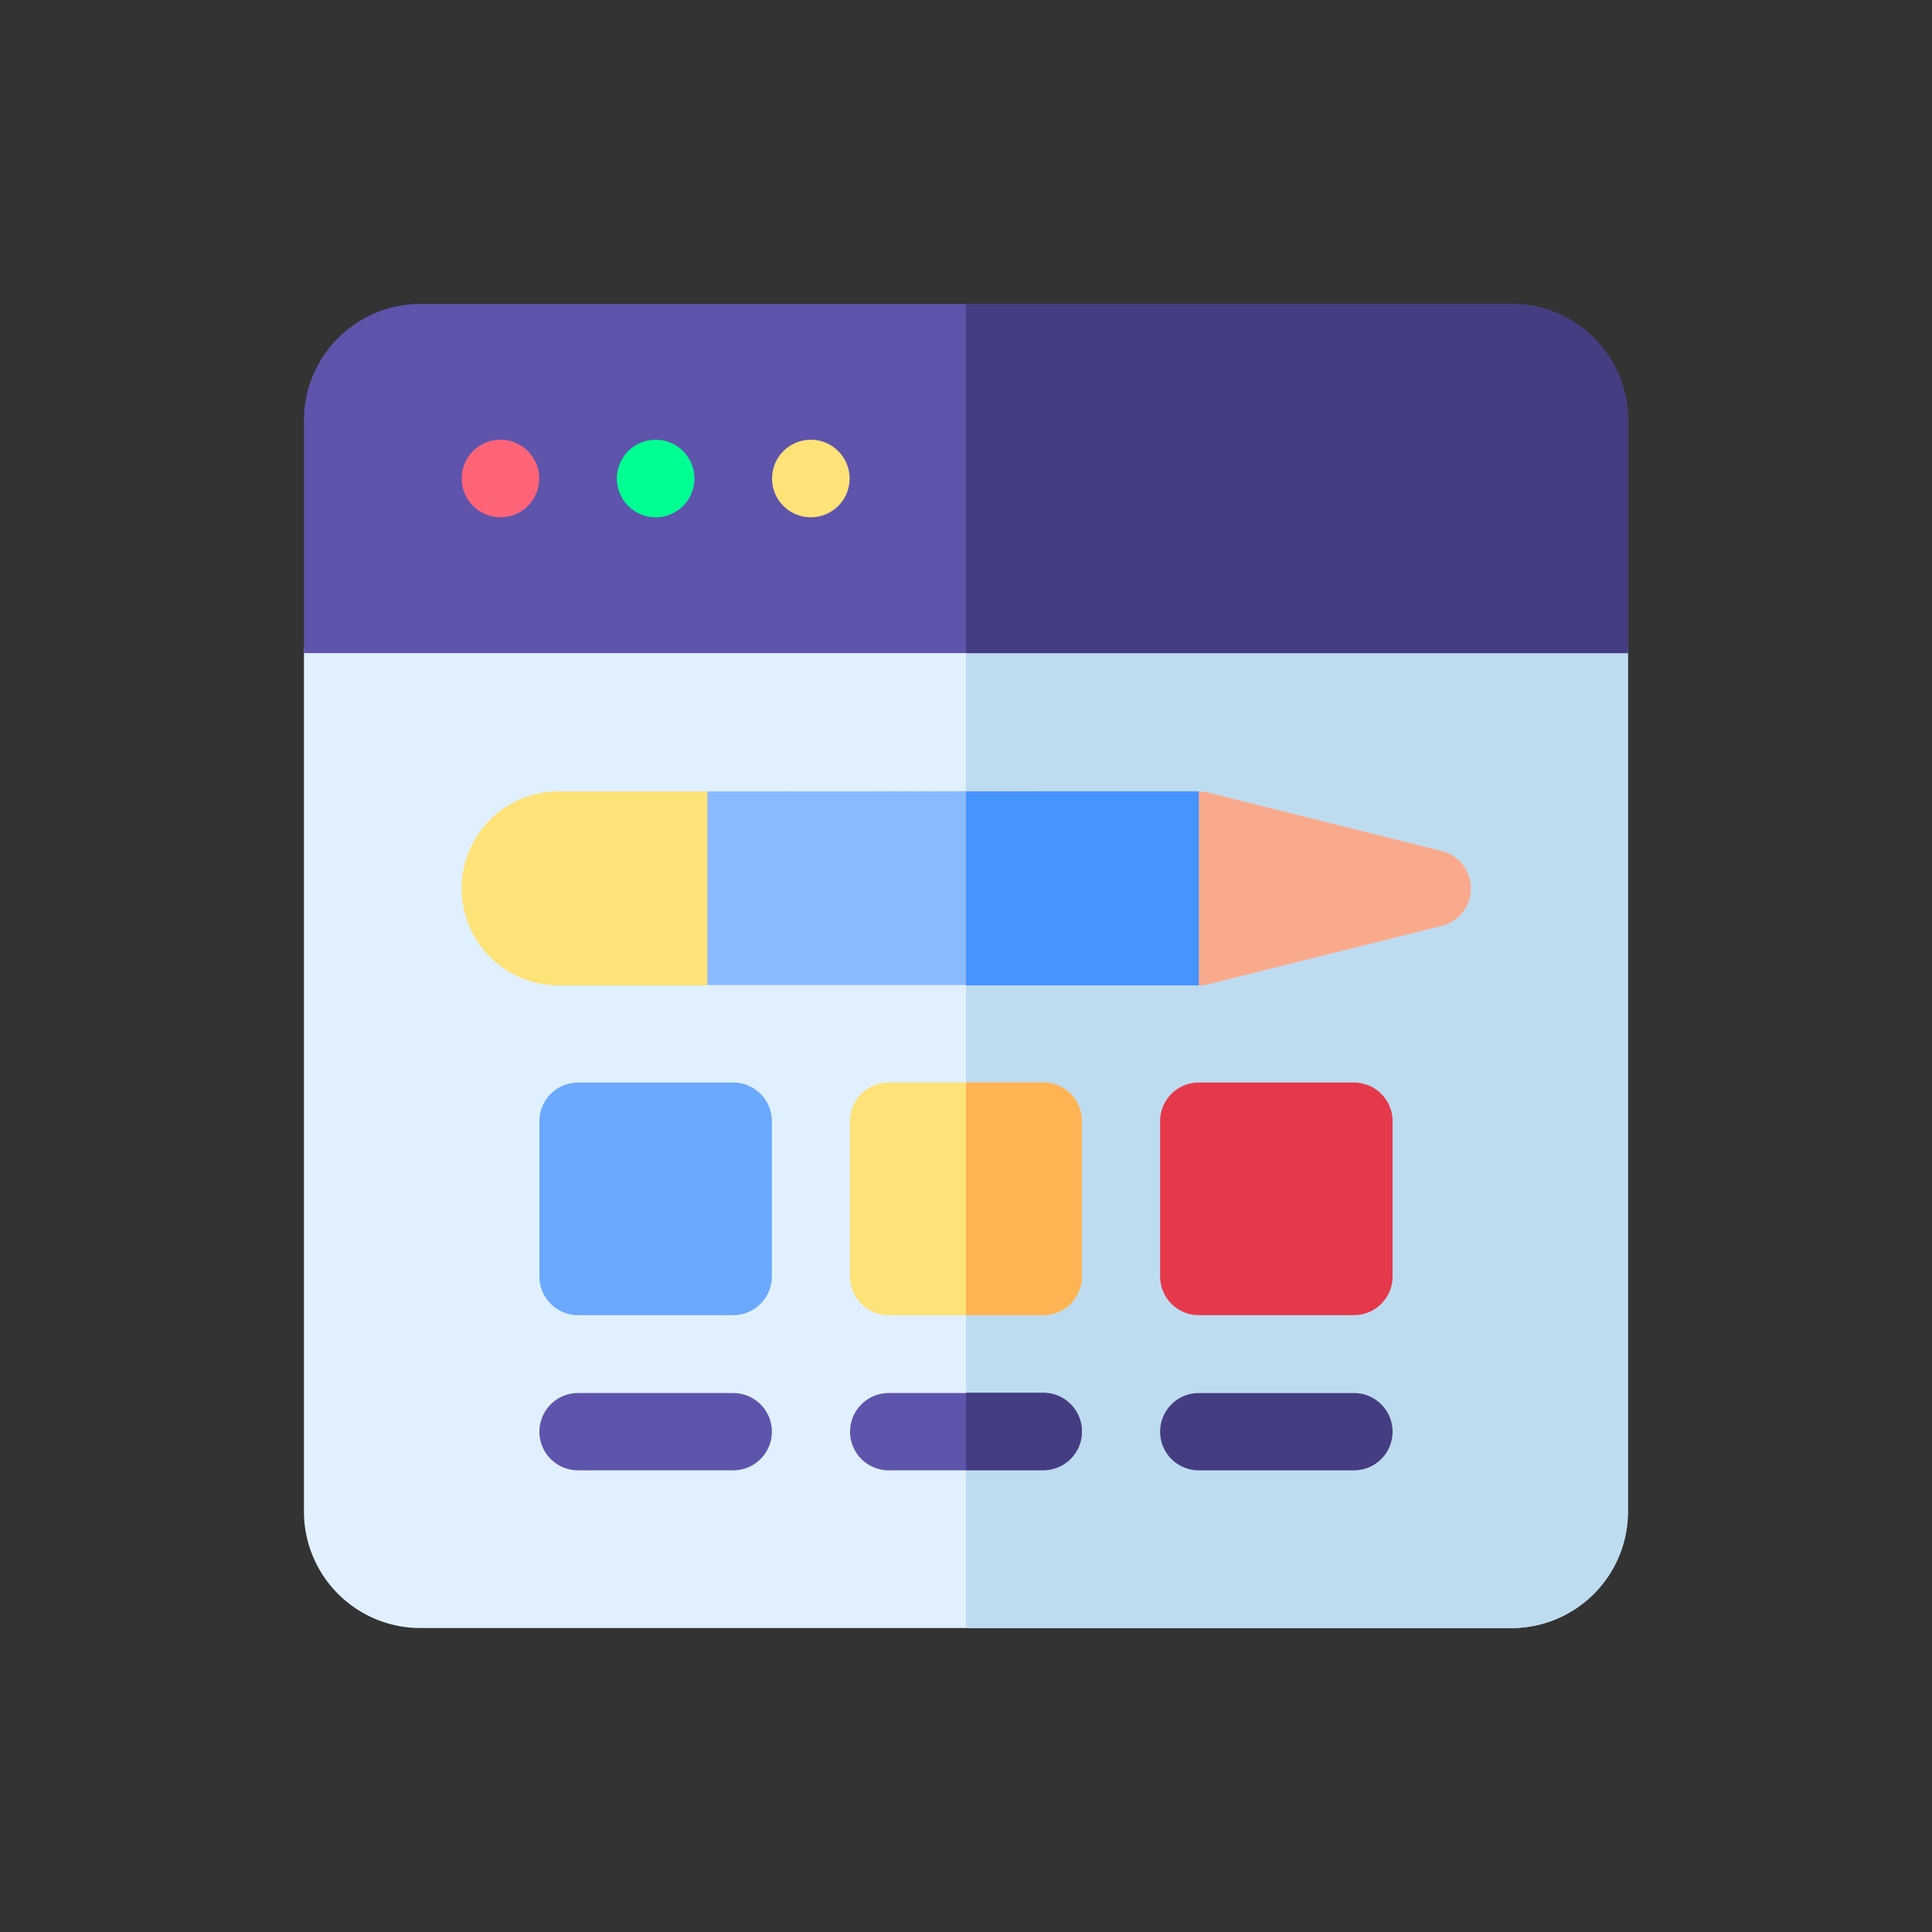 <svg id="Camada_1" data-name="Camada 1" xmlns="http://www.w3.org/2000/svg" viewBox="0 0 250 250"><rect x="0" y="0" width="250" height="250" fill="#333333" stroke="none"/><defs><style>.cls-1{fill:#e1f0ff;}.cls-2{fill:#bedcf0;}.cls-3{fill:#5e54ac;}.cls-4{fill:#453d81;}.cls-5{fill:#ff6378;}.cls-6{fill:#00ff93;}.cls-7{fill:#ffe278;}.cls-8{fill:#6aa9ff;}.cls-9{fill:#e5394b;}.cls-10{fill:#ffb454;}.cls-11{fill:#faaa8c;}.cls-12{fill:#8bb9ff;}.cls-13{fill:#4793ff;}</style></defs><title>Testes</title><path class="cls-1" d="M195.61,210.67H54.39a15.08,15.08,0,0,1-15.06-15.06V84.51a5,5,0,0,1,5-5h161.3a5,5,0,0,1,5,5v111.1A15.08,15.08,0,0,1,195.61,210.67Z"/><path class="cls-2" d="M205.65,79.49H125V210.67h70.61a15.08,15.08,0,0,0,15.06-15.06V84.51A5,5,0,0,0,205.65,79.49Z"/><path class="cls-3" d="M195.61,39.33H54.39A15.08,15.08,0,0,0,39.33,54.39V84.51H210.67V54.39A15.08,15.08,0,0,0,195.61,39.33Z"/><path class="cls-4" d="M195.61,39.33H125V84.51h85.67V54.39A15.08,15.08,0,0,0,195.61,39.33Z"/><circle class="cls-5" cx="64.76" cy="61.92" r="5.02"/><circle class="cls-6" cx="84.84" cy="61.92" r="5.02"/><circle class="cls-7" cx="104.92" cy="61.92" r="5.02"/><path class="cls-7" d="M135,170.18H115a5,5,0,0,1-5-5V145.08a5,5,0,0,1,5-5H135a5,5,0,0,1,5,5v20.08A5,5,0,0,1,135,170.18Z"/><path class="cls-3" d="M135,190.26H115a5,5,0,0,1,0-10H135a5,5,0,0,1,0,10Z"/><path class="cls-8" d="M94.88,170.18H74.8a5,5,0,0,1-5-5V145.08a5,5,0,0,1,5-5H94.88a5,5,0,0,1,5,5v20.08A5,5,0,0,1,94.88,170.18Z"/><path class="cls-3" d="M94.88,190.26H74.8a5,5,0,1,1,0-10H94.88a5,5,0,1,1,0,10Z"/><path class="cls-9" d="M175.2,170.18H155.12a5,5,0,0,1-5-5V145.08a5,5,0,0,1,5-5H175.2a5,5,0,0,1,5,5v20.08A5,5,0,0,1,175.2,170.18Z"/><path class="cls-4" d="M175.2,190.26H155.12a5,5,0,0,1,0-10H175.2a5,5,0,1,1,0,10Z"/><path class="cls-10" d="M135,140.06H125v30.12h10a5,5,0,0,0,5-5V145.08A5,5,0,0,0,135,140.06Z"/><path class="cls-4" d="M135,180.22H125v10h10a5,5,0,0,0,0-10Z"/><path class="cls-11" d="M155.12,127.51a5,5,0,0,1-5-5V107.43a5,5,0,0,1,6.24-4.87l30.11,7.53a5,5,0,0,1,0,9.74l-30.11,7.53A5.09,5.09,0,0,1,155.12,127.51Z"/><path class="cls-12" d="M91.53,102.41a5,5,0,0,0-5,5v15.06a5,5,0,0,0,5,5h63.59v-25.1Z"/><path class="cls-13" d="M125,102.41h30.12v25.1H125Z"/><path class="cls-7" d="M72.29,102.41a12.55,12.55,0,1,0,0,25.1H91.53v-25.1Z"/></svg>
